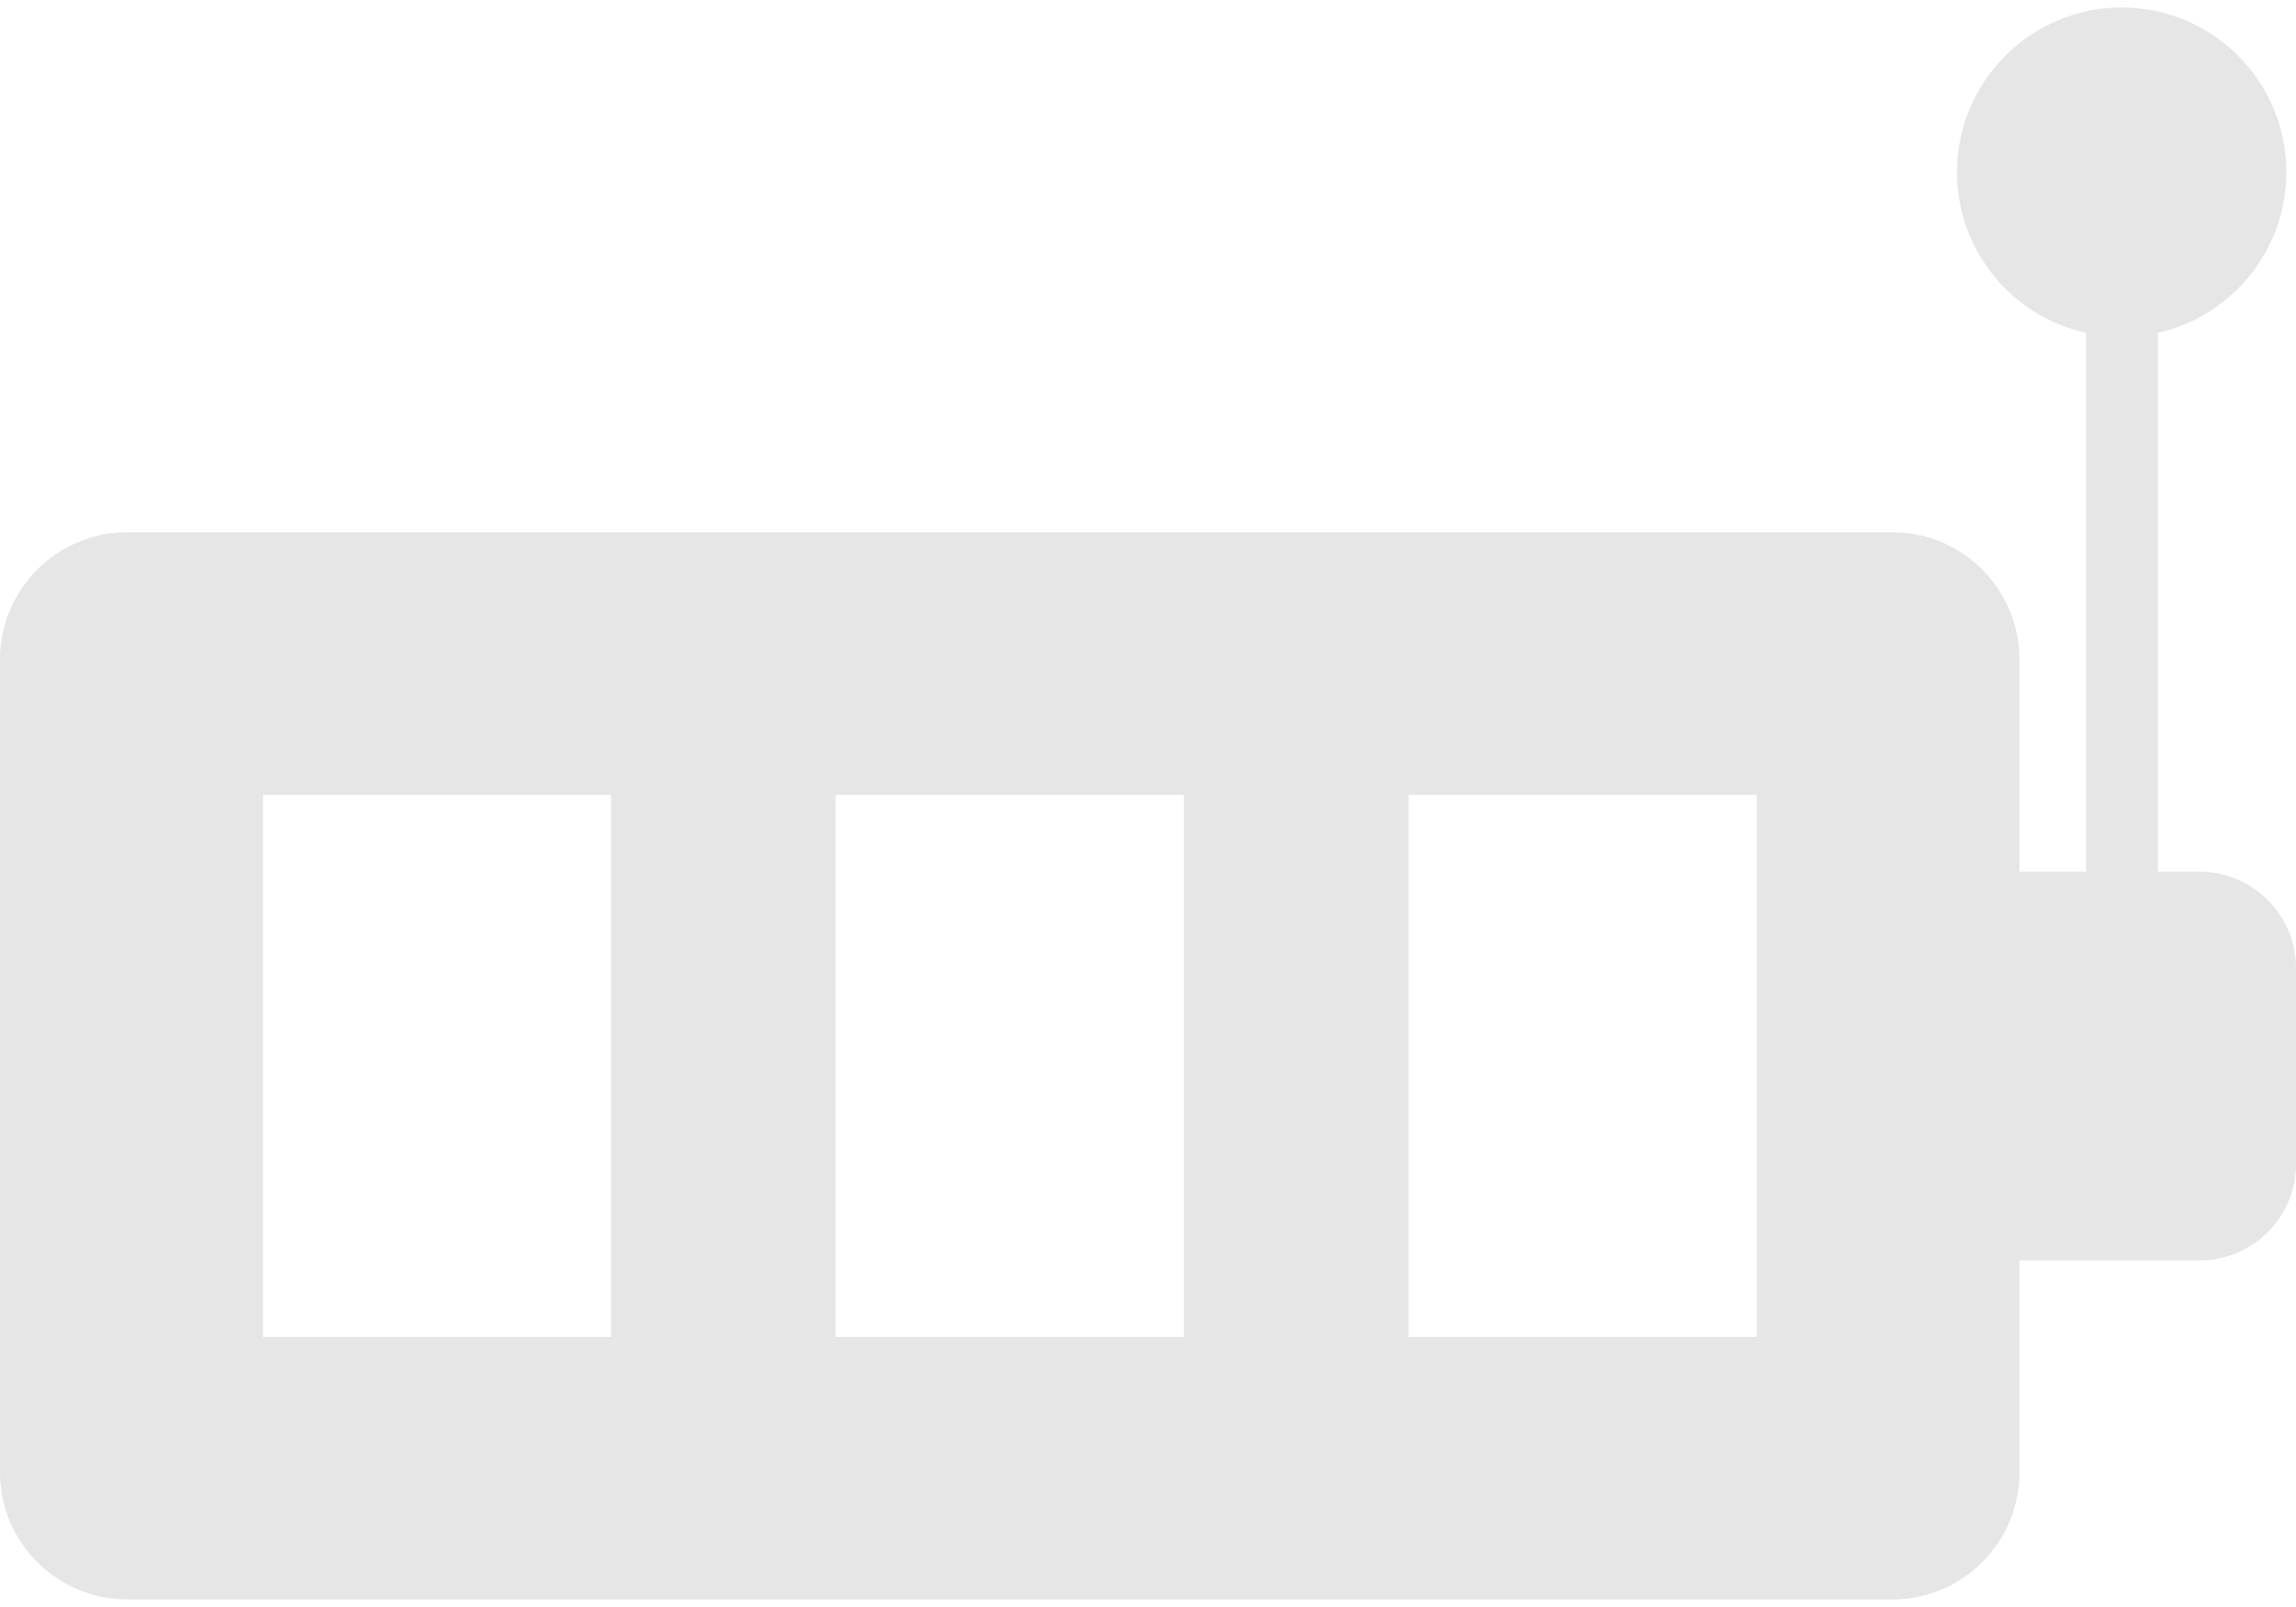 <svg xmlns="http://www.w3.org/2000/svg" width="20" height="14" viewBox="0 0 20 14" fill="none">
  <path d="M19.159 7.594H18.797V2.9C19.438 2.756 19.916 2.181 19.916 1.5C19.916 0.709 19.275 0.065 18.481 0.065C17.691 0.065 17.047 0.709 17.047 1.5C17.047 2.184 17.528 2.759 18.172 2.9V7.594H17.591V5.744C17.591 5.134 17.094 4.637 16.488 4.637H1.106C0.497 4.637 0 5.134 0 5.744V12.828C0 13.437 0.497 13.934 1.106 13.934H16.488C17.094 13.934 17.591 13.437 17.591 12.828V10.981H19.159C19.625 10.981 20 10.603 20 10.14V8.434C20 7.972 19.625 7.594 19.159 7.594ZM5.322 11.647H2.291V6.925H5.322V11.647ZM10.312 11.647H7.278V6.925H10.312V11.647ZM15.303 11.647H12.269V6.925H15.303V11.647Z" fill="#E6E6E6"/>
</svg>